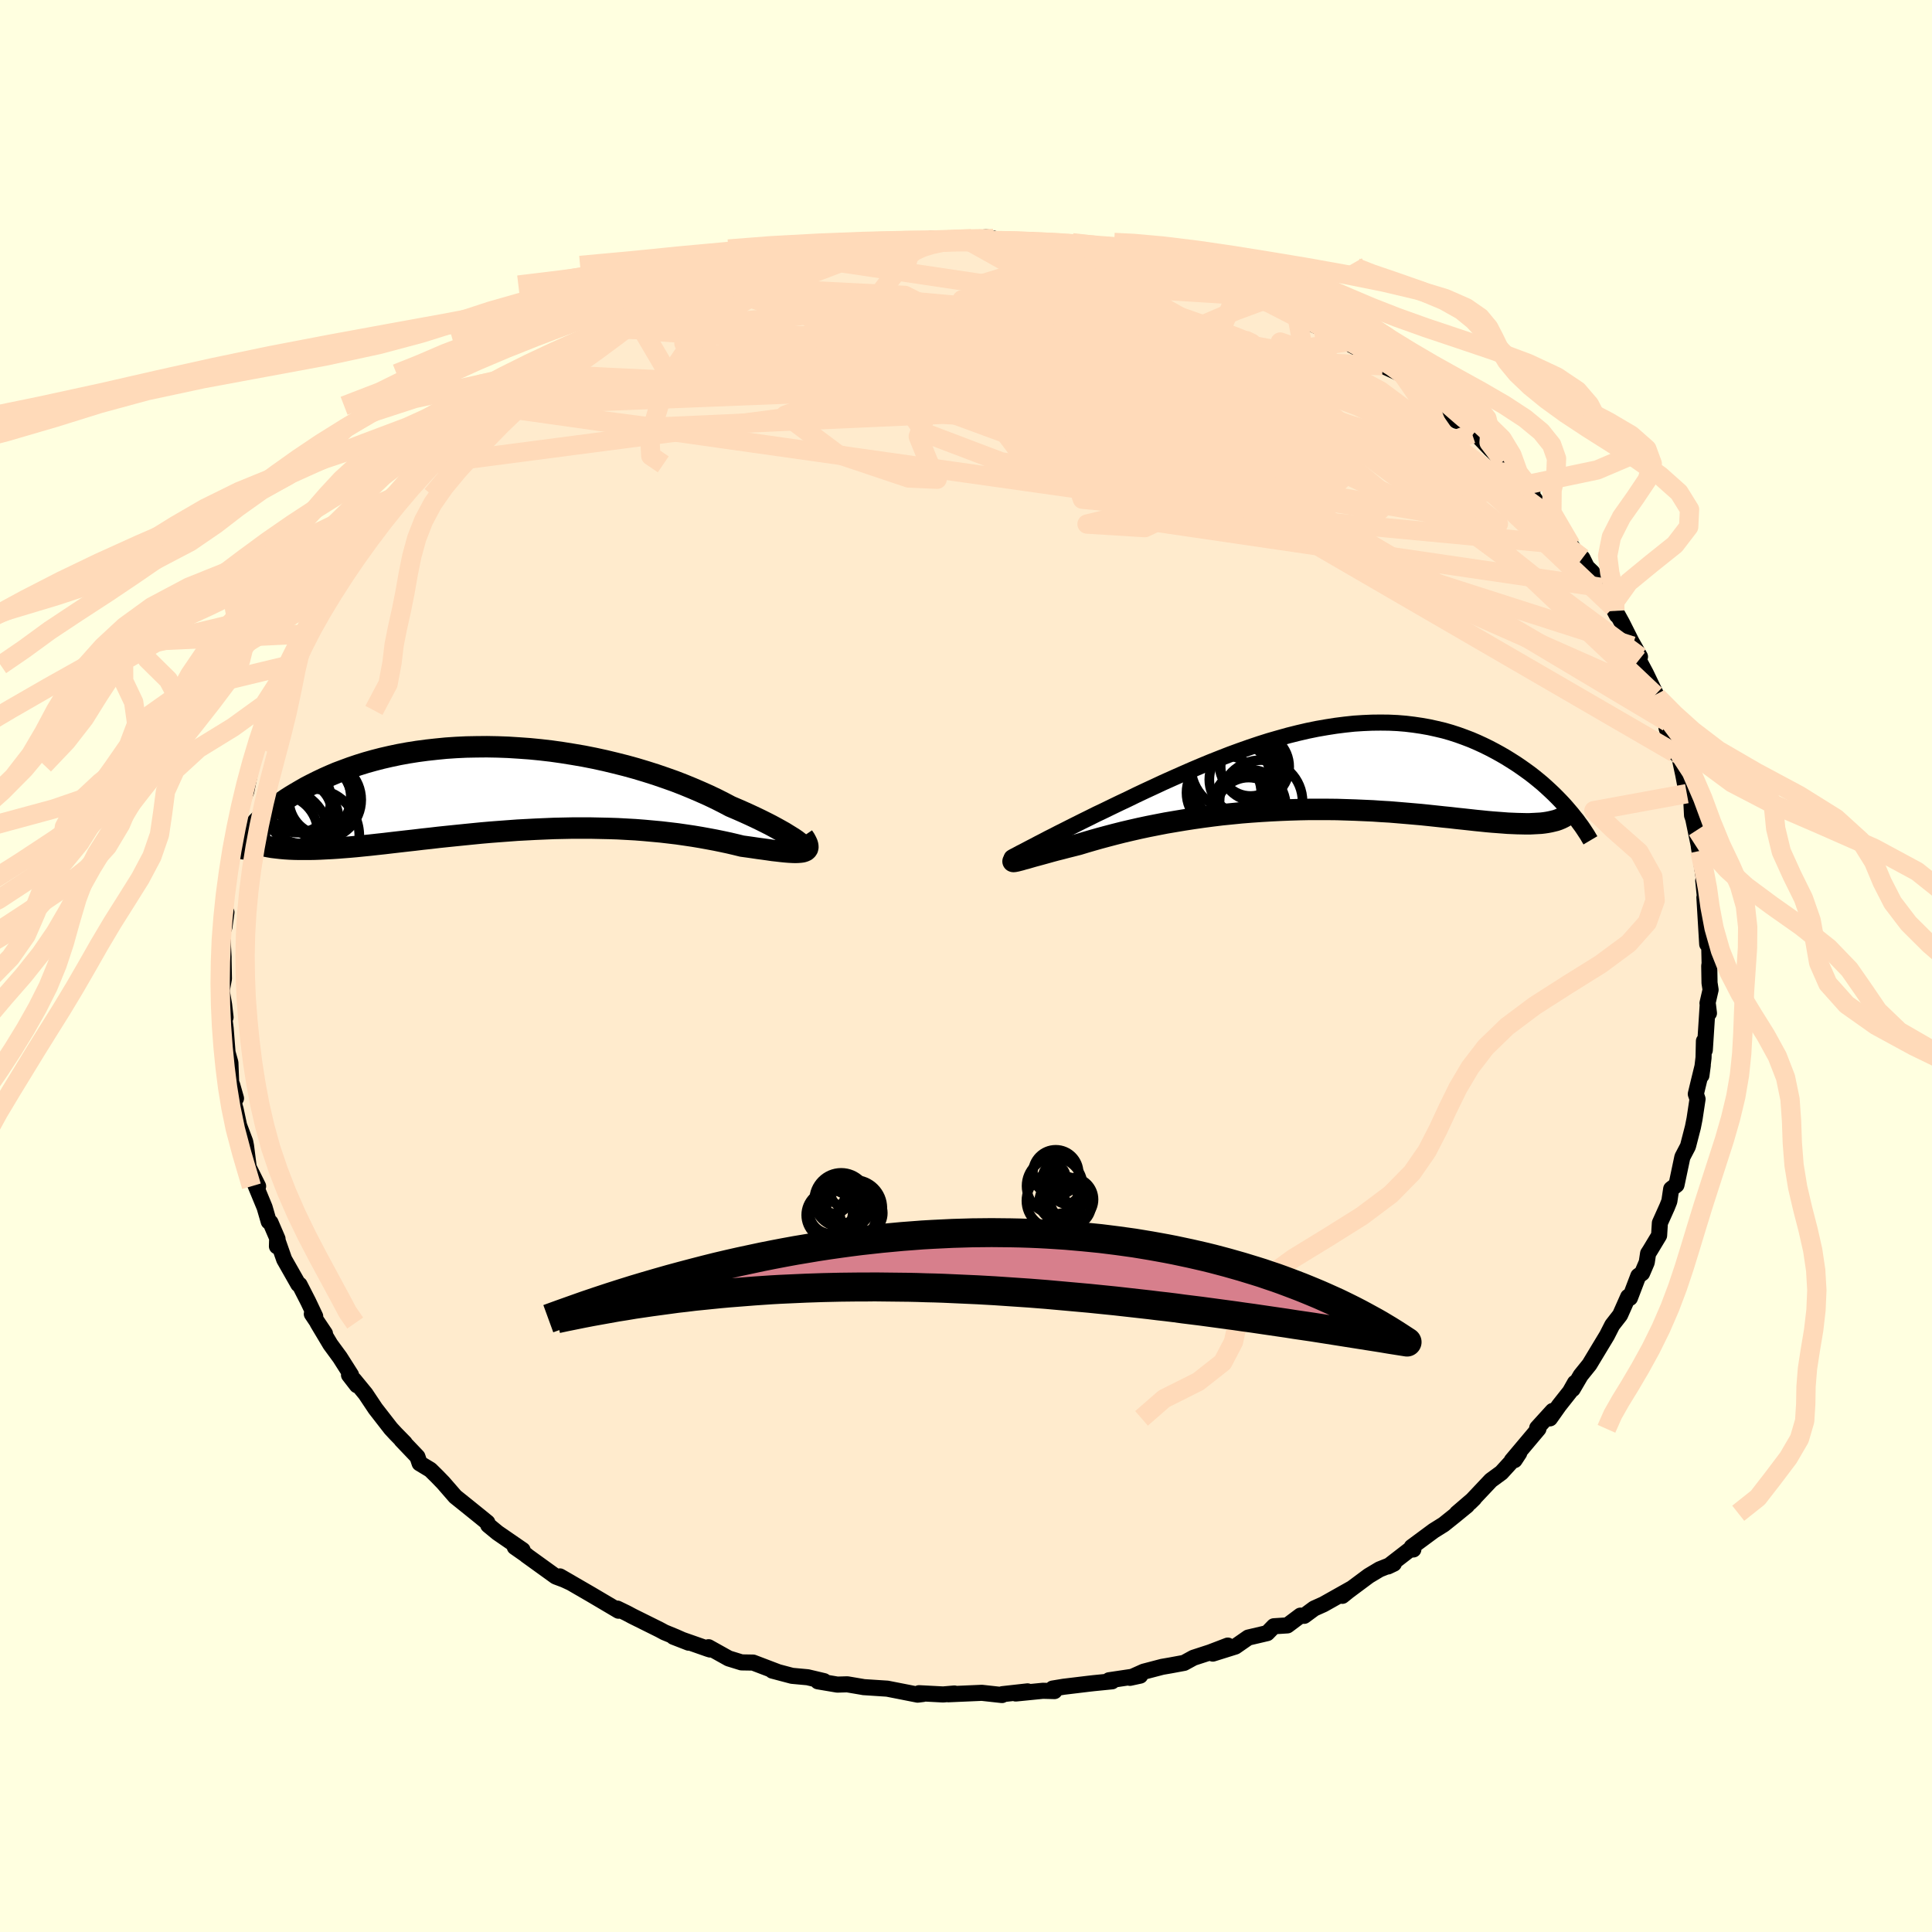 <svg xmlns="http://www.w3.org/2000/svg" width="500" height="500" viewBox="-100 -100 200 200"><defs><clipPath id="c"><path d="m29.73 5.59-.22-.17-.26-.18-.3-.19-.34-.21-.37-.23-.41-.23-.45-.25-.48-.26-.51-.26-.54-.27-.58-.28-.6-.28-.64-.29-.66-.29-.68-.29-.72-.38-.75-.38-.8-.38-.83-.37-.86-.37-.9-.37-.93-.36-.96-.34-.99-.34-1.01-.32-1.03-.31-1.05-.29-1.07-.27-1.08-.26-1.1-.24-1.11-.22-1.11-.19-1.12-.18-1.13-.16-1.12-.13-1.12-.11-1.12-.08-1.11-.07-1.1-.04-1.1-.02-1.08.01-1.06.02-1.05.05-1.04.07-1.01.1-1 .11-.97.13-.95.15-.93.17-.9.19-.87.2-.85.22-.82.23-.8.25-.77.26-.73.27-.72.27-.68.29-.65.29-.63.3-.6.3-.58.3-.54.31-.53.31-.5.3-.47.3-.45.31-.43.3-.41.31-.38.3-.37.31-.33.3-.32.3-.3.29-.27.29-.26.29-.23.28-.22.28-.19.27 2.28 1.12.4.07.42.05.44.05.45.04.47.03.49.02.5.01h1.05l.56-.01.56-.02.59-.03.6-.03.62-.04.63-.05.65-.05.67-.06.69-.07.71-.07.72-.08.74-.08.76-.09.78-.09.79-.09.81-.09.83-.1.84-.09.85-.1.86-.09.88-.09.89-.09.9-.09.91-.09.92-.08.92-.07.94-.07.94-.07.94-.05.95-.05.94-.04.95-.04.95-.02.95-.02h1.89l.94.02.93.02.93.03.91.05.91.05.9.07.88.08.87.08.86.1.84.1.83.12.81.12.78.13.77.14.75.14.73.15.7.15.68.16.65.16.59.08.56.08.54.08.53.07.5.07.48.07.45.05.43.05.4.04.37.03.35.02.32.01.28-.01.25-.02.22-.03"/></clipPath><clipPath id="b"><path d="m-30.47 8.67.34-.18.38-.2.41-.21.45-.24.47-.24.51-.27.54-.27.56-.29.6-.3.61-.31.64-.32.66-.33.69-.34.7-.35.72-.34.82-.4.85-.41.87-.41.88-.43.91-.43.93-.43.94-.44.96-.43.97-.43.98-.43.99-.42.99-.41 1.01-.4 1-.39 1.01-.37 1.02-.36 1.01-.34 1.01-.32 1.01-.29 1-.28 1-.25.99-.23.98-.2.98-.17.96-.15.95-.12.94-.1.93-.06.91-.04.9-.01.88.01.86.04.85.07.83.1.81.12.79.14.77.17.76.18.73.21.71.23.69.25.68.26.65.28.63.29.61.3.59.31.58.32.55.32.53.33.52.33.5.34.48.34.47.34.45.35.43.35.42.35.4.36.38.35.37.35.36.36.34.35.32.34.31.35.29.34-1.97 1.14-.31.06-.33.05-.34.04-.37.02-.38.02-.4.02h-.42l-.43-.01-.46-.01-.47-.02-.49-.02-.51-.04-.53-.04-.54-.04-.57-.05-.58-.06-.61-.06-.63-.07-.64-.07-.67-.07-.69-.08L13 5.1l-.74-.08-.75-.08-.77-.08-.8-.07-.81-.07-.83-.07-.85-.07-.87-.05-.88-.06-.91-.04-.91-.04-.93-.03L2 4.33l-.95-.01H-.9l-.98.02-.99.03-1 .04-1 .05-1.01.06-1 .07-1.01.08-1 .1-1 .1-.99.12-.99.13-.98.14-.97.15-.96.16-.94.16-.93.18-.91.18-.89.19-.88.2-.85.2-.83.21-.8.21-.78.21-.74.21-.72.21-.69.21-.63.16-.6.15-.57.15-.56.14-.52.14-.5.14-.47.13-.44.12-.41.11-.38.11-.34.1-.31.08-.27.08-.24.06-.19.05"/></clipPath><filter id="a"><feTurbulence baseFrequency=".05" numOctaves="3" result="noise" type="noise"/><feDisplacementMap in="SourceGraphic" in2="noise" scale="2"/></filter></defs><rect width="100%" height="100%" x="-100" y="-100" fill="#FFFFE0"/><path fill="#FFEBCD" stroke="#000" stroke-linejoin="round" stroke-width="1.667" d="m76.94-.01.03 1.76.11.71-.32 1.39.15 1.03-.12-.98-.31 4.81-.09-.94-.04 1.72-.22 1.84.14-1.05-.43 1.76-.29 1.21.18.52-.31 2.05-.17.86-.49 1.9-.04.12-.56 1.07-.61 2.89-.55.42-.19 1.27-.23.58-.75 1.67-.08 1.29-.94 1.56-.2.31-.14.92-.48 1.12-.39.28-.87 2.28-.18-.12-.84 1.89-.81 1.04-.55 1.08-.84 1.39-.97 1.61-.91 1.13-.83 1.42.24-.65-.52.92-1.13 1.43-.94 1.33.28-.77-1.6 1.76.13.09-2.76 3.28.29-.04.48-.73-1.85 2.03-1.08.79-2.19 2.32.45-.44-1.78 1.53 1.05-.8-1.32 1.08-1.1.88-1.04.65-2.27 1.68.17.26-.38.02-2.25 1.74.61-.29-1.48.59-1.12.67-2.19 1.63-.54.44.92-.74L37 66.08l-.96.43-1.03.76-.39-.02-1.35 1.01-1.4.09-.69.71-1.96.46-1.34.93-2.33.73 1.55-.83-1.83.7-1.72.56-.97.53-1.4.26-.87.15-1.91.5-1.43.64 1.06-.23-3.22.48.31.11-1.9.19-.53.06-2.57.31-1.15.19.19.26-1.2-.03-2.81.28 1.22-.22-2.6.29-.04.09-2.09-.23-3.46.15.62-.08-1.17.1-2.49-.13.41.08-.55.07-1.57-.31-1.58-.31-2.46-.16-.09-.02-1.59-.27-1.03.03-2.01-.34.63-.02-1.69-.4-1.62-.15-2.04-.54.53.13-2.52-.96-1.2-.02-1.33-.41-2.08-1.16.17.24-.23-.07-3.57-1.25 1.57.61-1.38-.61-1.12-.46-.52-.28-2.8-1.39-.6-.32-.97-.47.13.22-.71-.42-2.15-1.27-3.21-1.86 1.16.67-.71-.33-.88-.33-3.05-2.2.04.01-1.23-.86.81.31-2.6-1.79-.96-.79-.09-.27-.76-.62-1.4-1.13-1.16-.93-1.25-1.44-.64-.66-.69-.68-1.11-.67-.23-.68-1.65-1.73.34.31-.95-.97-.49-.53-1.6-2.06-1.02-1.53-1.19-1.45.3.56-.82-1.06.21-.01-1.15-1.81-.99-1.35-1.32-2.21.76 1.09-1.36-2.03.35.25-.72-1.52-.9-1.76-.13-.04-1.46-2.57-.73-2.08-.02.72.06-.77-.73-1.7-.18-.09-.43-1.48-1.21-2.93.54.75-.97-1.95-.28-2.21-.09-.46-.63-1.67-.35-1.64-.21-.75.24-.42-.39-1.37-.11-.28-.08-2.04-.34-1.22.09.75-.24-3.08-.25-1.89.24.74-.15-1.29-.25-1.45.23-1.26-.04-1.95v-.3l-.09-1.77-.16-.51.34-.8.21-1.53-.21-.19.22-3.1.25-1.8-.02.32.29-.76.48-2.72-.42 1.04.57-2.18.63-2.69-.2.61.46-1.05.5-2.51-.05-.24.46-1.6.57-1.09.32-.85.25-1.19.24-.91 1.01-2.01.38-1.41.76-1.26.13-.26.58-1.22.78-2.06.45-.59-.48.92 1.09-1.43.22-.95 1.88-3.1-.18.7.68-1.2.51-1.09 1.41-2.27-.23.69 1.42-2.27.06.61.65-1.25 1.21-1.6 1.13-1.23.87-.7.36-.66-.82.77 2.72-2.6.57-.76-.92.78 2.52-1.95.77-.85.71-.83 1.52-1.44.58-.31.53-.7.63-.52 1.63-.93 1.04-1.12.76-.4.43-.36 2.17-1.31-.27.25 1.59-1.13-.02.2 2-1.34.09-.04 2.38-1.27-.78.1 3.27-1.57.86-.45.95-.45 1-.4 1.55-.47 2.78-1.28-1.1.53 1.31-.54.42-.23.14-.1 3.12-1.05.88.09 1.13-.51.99-.23 1.88-.67-.28.24 1.37-.52 1.6-.11.1-.17 3.24-.47.7-.38.33.08 3.45-.38 1.14-.25-.54.19 1.93-.02-.44.07 2.41-.39 1.25.15 2.32-.03.5-.11 1.55-.15.72.13-.4.16 3.42.18 1.01-.14 1.35.21 1.36.34-.77-.31 1.82.1.23.01 3.18.67-.94-.1 1 .14 2.3.64 1.82.5 1.45-.09.67.24.02.2.96.18 3.11.88-.18-.2 2.09 1.09-1.05-.53 2.83 1.24 1.29.32.67.23 1.03.34 3.16 1.68-.27.04-.07-.5 1.74 1.25 1.93.88-.57-.21 2.38 1.25-.45-.19 3.2 1.75-.17-.24 1.15 1.16 2.13.97.42.5 1.27.84-.78-.55 2.45 1.94.6.87 1.57 1.13.54.13 1.03 1.34.03-.12.22-.17 1.67 1.75 1.34 1.25.98 1.3-.64-.76 2.68 2.55-.81-.61 1.59 2.21-.27-.42.8 1.09 2.68 3.34.42.64 1.21 1.6-.45-.91-.06.43 1.11 1.07.98 1.55 1.54 2.87-.2-.45-.16-.37.89 1.61.97 1.93.89 1.57-.78-1.1.66 1.46.73 1.37 1.17 2.43-.2-.21 1.21 2.41.09.41-.13.61.81 2.56-.09-.86.48.69.53 2.45.37 1.96.45.45.09 1.79.52 1.52-.41-1.22.7 3.38-.11-.45.59 3.74.16.34-.29-.55.37 3.65-.25-1.91.29 4.84-.03-1.69.2.22.08 3.48-.04.24.03 1.76" filter="url(#a)"/><path fill="#fff" d="m-30.47 8.67.34-.18.38-.2.41-.21.45-.24.47-.24.51-.27.54-.27.56-.29.6-.3.61-.31.64-.32.66-.33.69-.34.7-.35.72-.34.82-.4.85-.41.87-.41.88-.43.91-.43.93-.43.94-.44.96-.43.97-.43.98-.43.99-.42.99-.41 1.01-.4 1-.39 1.01-.37 1.02-.36 1.01-.34 1.01-.32 1.01-.29 1-.28 1-.25.99-.23.98-.2.98-.17.96-.15.95-.12.94-.1.93-.06.91-.04.9-.01.88.01.86.04.85.07.83.1.81.12.79.14.77.17.76.18.73.21.71.23.69.25.68.26.65.28.63.29.61.3.59.31.58.32.55.32.53.33.52.33.5.34.48.34.47.34.45.35.43.35.42.35.4.36.38.35.37.35.36.36.34.35.32.34.31.35.29.34-1.97 1.14-.31.06-.33.05-.34.04-.37.02-.38.02-.4.02h-.42l-.43-.01-.46-.01-.47-.02-.49-.02-.51-.04-.53-.04-.54-.04-.57-.05-.58-.06-.61-.06-.63-.07-.64-.07-.67-.07-.69-.08L13 5.1l-.74-.08-.75-.08-.77-.08-.8-.07-.81-.07-.83-.07-.85-.07-.87-.05-.88-.06-.91-.04-.91-.04-.93-.03L2 4.33l-.95-.01H-.9l-.98.02-.99.03-1 .04-1 .05-1.01.06-1 .07-1.01.08-1 .1-1 .1-.99.12-.99.13-.98.14-.97.15-.96.16-.94.16-.93.18-.91.18-.89.19-.88.2-.85.2-.83.21-.8.21-.78.21-.74.21-.72.21-.69.21-.63.16-.6.15-.57.15-.56.14-.52.14-.5.14-.47.13-.44.12-.41.11-.38.11-.34.1-.31.08-.27.08-.24.06-.19.05" filter="url(#a)" transform="translate(36.41 -20.53)"/><path fill="#fff" d="m29.73 5.59-.22-.17-.26-.18-.3-.19-.34-.21-.37-.23-.41-.23-.45-.25-.48-.26-.51-.26-.54-.27-.58-.28-.6-.28-.64-.29-.66-.29-.68-.29-.72-.38-.75-.38-.8-.38-.83-.37-.86-.37-.9-.37-.93-.36-.96-.34-.99-.34-1.01-.32-1.03-.31-1.05-.29-1.07-.27-1.08-.26-1.1-.24-1.11-.22-1.11-.19-1.12-.18-1.13-.16-1.12-.13-1.12-.11-1.12-.08-1.11-.07-1.1-.04-1.1-.02-1.08.01-1.06.02-1.05.05-1.04.07-1.01.1-1 .11-.97.13-.95.15-.93.17-.9.19-.87.2-.85.22-.82.23-.8.25-.77.26-.73.27-.72.27-.68.29-.65.29-.63.3-.6.3-.58.3-.54.31-.53.31-.5.3-.47.3-.45.31-.43.3-.41.31-.38.3-.37.31-.33.3-.32.3-.3.29-.27.29-.26.29-.23.28-.22.28-.19.27 2.28 1.12.4.07.42.05.44.05.45.04.47.03.49.02.5.01h1.05l.56-.01.56-.02.59-.03.6-.03.62-.04.63-.05.65-.05.67-.06.69-.07.71-.07.72-.08.74-.08.76-.09.78-.09.79-.09.81-.09.83-.1.84-.09.85-.1.86-.09.88-.09.89-.09.9-.09.91-.09.92-.08.92-.07.94-.07.94-.07.94-.05.95-.05.94-.04.95-.04.95-.02.95-.02h1.89l.94.02.93.02.93.03.91.05.91.05.9.07.88.08.87.08.86.1.84.1.83.12.81.12.78.13.77.14.75.14.73.15.7.15.68.16.65.16.59.08.56.08.54.08.53.07.5.07.48.07.45.05.43.05.4.04.37.03.35.02.32.01.28-.01.25-.02.22-.03" filter="url(#a)" transform="translate(-47.07 -18.43)"/><g fill="none" stroke="#000" transform="translate(36.41 -20.53)"><path stroke-linejoin="round" stroke-width="1.667" d="m-31.46 9.22-.12.06-.07.03h-.02l.03-.02.08-.05.13-.07.18-.09.22-.12.26-.14.3-.15.34-.18.38-.2.41-.21.45-.24.47-.24.51-.27.54-.27.56-.29.6-.3.61-.31.64-.32.66-.33.69-.34.7-.35.72-.34.82-.4.85-.41.87-.41.88-.43.91-.43.93-.43.94-.44.96-.43.97-.43.98-.43.99-.42.99-.41 1.01-.4 1-.39 1.01-.37 1.02-.36 1.01-.34 1.01-.32 1.01-.29 1-.28 1-.25.99-.23.98-.2.98-.17.96-.15.95-.12.94-.1.93-.06.91-.04.9-.01.88.01.86.04.85.07.83.1.81.12.79.14.77.17.76.18.73.21.71.23.69.25.68.26.65.28.63.29.61.3.59.31.58.32.55.32.53.33.52.33.5.34.48.34.47.34.45.35.43.35.42.35.4.36.38.35.37.35.36.36.34.35.32.34.31.35.29.34.28.33.26.33.26.32.23.32.23.31.21.31.19.29.19.29.17.29.16.27" filter="url(#a)"/><path stroke-linejoin="round" stroke-width="2.222" d="m-30.67 9.17-.27.14-.22.13-.17.09-.12.08-.07.05-.02.04.03.01h.07l.11-.02.16-.03.19-.05.24-.06.27-.08.31-.08.34-.1.38-.11.41-.11.44-.12.47-.13.5-.14.52-.14.56-.14.57-.15.6-.15.63-.16.69-.21.72-.21.74-.21.78-.21.8-.21.83-.21.85-.2.88-.2.89-.19.91-.18.93-.18.94-.16.96-.16.97-.15.98-.14.99-.13.99-.12 1-.1 1-.1 1.01-.08 1-.07 1.01-.06 1-.05 1-.04.99-.03.98-.02h1.95l.95.01.95.03.93.03.91.04.91.04.88.06.87.05.85.07.83.07.81.07.8.07.77.08.75.08.74.08.71.07.69.08.67.07.64.07.63.07.61.06.58.06.57.05.54.04.53.04.51.04.49.02.47.02.46.01.43.01h.42l.4-.02.38-.02.37-.02.34-.04.33-.05.31-.06.3-.07.28-.07.26-.09.24-.1.23-.11.22-.12.19-.12.19-.14.17-.15.15-.16" filter="url(#a)"/><circle cx="-7.621" cy="1.235" r="3.602" clip-path="url(#b)" filter="url(#a)"/><circle cx="-7.076" cy="3.965" r="3.776" clip-path="url(#b)" filter="url(#a)"/><circle cx="-8.526" cy="-.14" r="4.598" clip-path="url(#b)" filter="url(#a)"/><circle cx="-9.011" cy="1.29" r="4.19" clip-path="url(#b)" filter="url(#a)"/><circle cx="-6.946" cy="-.295" r="3.228" clip-path="url(#b)" filter="url(#a)"/><circle cx="-7.156" cy="4.355" r="3.334" clip-path="url(#b)" filter="url(#a)"/><circle cx="-6.501" cy="-.095" r="3.548" clip-path="url(#b)" filter="url(#a)"/><circle cx="-5.866" cy="3.51" r="4.296" clip-path="url(#b)" filter="url(#a)"/><circle cx="-9.716" cy="2.59" r="3.866" clip-path="url(#b)" filter="url(#a)"/><circle cx="-8.451" cy="1.46" r="4.66" clip-path="url(#b)" filter="url(#a)"/></g><g fill="none" stroke="#000" transform="translate(-47.07 -18.43)"><path stroke-linejoin="round" stroke-width="2.222" d="m29.53 5.89.23.11.18.06.14.04.08.01.04-.03v-.05l-.05-.08-.1-.1-.14-.12-.18-.14-.22-.17-.26-.18-.3-.19-.34-.21-.37-.23-.41-.23-.45-.25-.48-.26-.51-.26-.54-.27-.58-.28-.6-.28-.64-.29-.66-.29-.68-.29-.72-.38-.75-.38-.8-.38-.83-.37-.86-.37-.9-.37-.93-.36-.96-.34-.99-.34-1.01-.32-1.03-.31-1.05-.29-1.07-.27-1.08-.26-1.1-.24-1.11-.22-1.11-.19-1.12-.18-1.13-.16-1.12-.13-1.12-.11-1.12-.08-1.11-.07-1.1-.04-1.1-.02-1.08.01-1.06.02-1.05.05-1.04.07-1.01.1-1 .11-.97.13-.95.15-.93.17-.9.19-.87.2-.85.22-.82.23-.8.25-.77.26-.73.27-.72.27-.68.29-.65.29-.63.3-.6.3-.58.3-.54.31-.53.31-.5.3-.47.3-.45.31-.43.3-.41.31-.38.3-.37.31-.33.3-.32.3-.3.29-.27.29-.26.29-.23.28-.22.28-.19.27-.18.27-.16.26-.14.25-.12.25-.1.24-.09.23-.07.22-.06.22-.04.21-.03.21" filter="url(#a)"/><path stroke-linejoin="round" stroke-width="2.222" d="m30.21 5.01.19.28.14.26.1.22.05.19.01.17-.03.14-.07.11-.11.1-.15.07-.19.06-.22.03-.25.02-.28.01-.32-.01-.35-.02-.37-.03-.4-.04-.43-.05-.45-.05-.48-.07-.5-.07-.53-.07-.54-.08-.56-.08-.59-.08-.65-.16-.68-.16-.7-.15-.73-.15-.75-.14-.77-.14-.78-.13-.81-.12-.83-.12-.84-.1-.86-.1-.87-.08-.88-.08-.9-.07-.91-.05-.91-.05-.93-.03-.93-.02-.94-.02H6.32l-.95.02-.95.02-.95.04-.94.04-.95.05-.94.05-.94.07-.94.07-.92.07-.92.08-.91.09-.9.09-.89.09-.88.09-.86.09-.85.1-.84.09-.83.1-.81.09-.79.09-.78.09-.76.09-.74.08-.72.08-.71.07-.69.07-.67.06-.65.05-.63.05-.62.04-.6.03-.59.03-.56.02-.56.01h-1.05l-.5-.01-.49-.02-.47-.03-.45-.04-.44-.05-.42-.05-.4-.07-.39-.08-.36-.08-.36-.09-.34-.11-.32-.11-.3-.12-.29-.13-.28-.14-.26-.14-.24-.16" filter="url(#a)"/><circle cx="-23.989" cy="4.655" r="3.96" clip-path="url(#c)" filter="url(#a)"/><circle cx="-19.599" cy="1.225" r="4.062" clip-path="url(#c)" filter="url(#a)"/><circle cx="-20.594" cy="4.955" r="4.86" clip-path="url(#c)" filter="url(#a)"/><circle cx="-22.139" cy="3.405" r="4.292" clip-path="url(#c)" filter="url(#a)"/><circle cx="-19.344" cy="1.24" r="3.668" clip-path="url(#c)" filter="url(#a)"/><circle cx="-21.784" cy="2.56" r="3.192" clip-path="url(#c)" filter="url(#a)"/><circle cx="-23.664" cy="4.855" r="4.728" clip-path="url(#c)" filter="url(#a)"/><circle cx="-21.034" cy="1.55" r="4.59" clip-path="url(#c)" filter="url(#a)"/><circle cx="-20.474" cy=".985" r="3.866" clip-path="url(#c)" filter="url(#a)"/><circle cx="-22.104" cy="1.18" r="3.446" clip-path="url(#c)" filter="url(#a)"/></g><g fill="none" stroke="#FFDAB9" stroke-linejoin="round" stroke-width="2"><path d="m-22.52-71.78 10.51 7.73 20.68 7.24 6.65 2.46-.92-2.15-.02-3.48 3.18-2.22 4.18-.35 2.37.86-.35 1.21-2.24 1.03-3.45.55-5.42-.21-8.43-1-10.52-1.05-10.93.12-13.1.57-4.1-6.96" filter="url(#a)"/><path d="m-27.29-70.48 20.96 1.06 8.95 4.49 3.39 2.4.6-.23-1.87-1.58-2.99-1.7-2.87-1.23-2.5-.61-2.33.04-2.03.73-1.12 1.43.38 1.95 2.13 2.14 3.91 1.9 5.7 1.46 7.44 1.04 8.49.75 8.06.54 6.18.37 4.21.39 3.76.67 4.88 1.07 7.53 3.53 13.45 12.74" filter="url(#a)"/><path d="m-15.83-73.58 9.4.69-3.1 4.05-2.29 3.26 3.59 1.66L.6-62.89l11.22 1.3 10.61 1.8 7.89 1.99 4.31 1.65.65.93-2.88.06-6.38-.68-9.54-1.11L5.35-58l-9.9-.64-6.1-.64-.83-1.82 11.22-3.04 43.39 2" filter="url(#a)"/><path d="m-49.35-57.99 16.88 2.22 30.02-1.34 16.64.88 3.34.43-1.69-1.27-.71-2.12 1.71-1.67 3.19-.4 3.43 1 2.28 1.79-.42 1.52-3.74.41-5.02-.47-1.55.27 6.35 3.05 12.84 5.41 4.84.09L2.11-75.44" filter="url(#a)"/><path d="M73.33-22.08 18.82-53.7l-29.56-6.09-7.96 2.76 5.42 4.05 7.34 2.46 2.95.13-.86-1.73-1.09-2.69 1.05-2.94 3.26-2.8 4.55-2.25 5.37-.95 6.11 1.21 6.02 3.78 3.72 5.52-.97 5.2-5.66 2.66-5.98-.37 3.18-.77 50.13 7.34" filter="url(#a)"/><path d="m9.57-74.56 33.17 21.04 10.15 5.96 2.22 1.79-2.39-.25-5.92-1.12-8.87-1.49-11-1.85-11.79-2.31-11.03-2.73-8.62-2.89-4.81-2.52-.31-1.45 3.59.18 5.77 1.65 5.95 1.88 5.15.26 4.87-2.48 5.65-4.13 6.59-2.82 3.16-1.17" filter="url(#a)"/><path d="M68.99-33.12 5.27-53.55l-8.74-11.64 5.02-5.39 5.9-1.81 4.08.08 2.38 1.27 1.35 2.39.98 3.48 1.16 4.01 1.51 3.26 1.02 1.14-1.21-1.2-3.65-1.88-.91-.43 10.1-.45 3.85-9.18" filter="url(#a)"/><path d="m58.64-49.17-18.42-5.5-21.55-6.44-8.4-1.17 3.44 2.08 9.09 2.78 8.95 2.63 5.54 2.45 1.48 2.03-1.34 1.12-2.35-.15-2.22-1.22-1.85-1.63-1.17-1.17.8-.11 3.67.61 3.54-.33-5.37-3.27L7.35-61.3l-56.07 2.79" filter="url(#a)"/><path d="M59.95-46.9 42.89-59.54l-7.65-4.11-2.71-.94.41.63 1.87 1.47 1.95 1.69.61 1.12h-1.79l-4.04-1.09-4.97-1.49-4.39-1.01-3.3-.14-2.96.43-3.91.19-5.38-.69-5.86-1.56-4.13-1.79.06-1.1 6.05.28 12.17 1.88 15.15 2.72 10.56 1.12 1.52-1.13" filter="url(#a)"/><path d="m-18.52-73.19-10.29 5.84 1.45 5.28 14.22 2.74L4.92-57.6l15.35 1.81 9.27 1.59 2.4.48-2.65-.82-4.07-1.2-2.19-.25.79 1.39 2.5 2.56 2.4 2.45 1.67 1.12 1.3-.62.46-2.07-2.35-3.18-5.49-4.38-5.23-5.84L.06-75.18" filter="url(#a)"/><path d="M63.81-42.23 49.22-52.69l-10.86-3.79-11.82-4.15-7.94-3.17-2.49-1.28 2.36.96 6 3.07 7.83 4.46 7.24 4.6 4.11 3.42-.78 1.35-5.81-.93-9-2.72-8.94-3.54-5.57-3.23-.47-1.95 3.82-.17 5.03 1.38 2.48 1.85-2.78.74-8.9-1.87-14.36-5.07-15.44-6.52-3.33-3.27" filter="url(#a)"/><path d="m34.26-67.33 2.68 14.48-20.76-5.28-13.13-3.71-2.12-.71 3.42-.12 3.71-.37 1.2.05-2.13 1.09-4.34 1.67-3.28.98 1.78-.68L9.63-62l12.17-1.64L34.22-62l14.06 7.57 15.53 12.2" filter="url(#a)"/><path d="m52.39-55.09-3.33 1.12-8.54-4.01-9.37-3.51-9.99-3.2-7.37-2.59-2.75-1.37.68.12.96 1.3-1.61 1.78-5.09 1.49-7.23.83-6.63.33-3.25.58 1.98 1.7 7.57 3.31 11.71 4.29 11.92 3.32 5.41-.12-7.2-4.31-12.31-5.63 31.45-4.96" filter="url(#a)"/><path d="m-39.3-64.69-7.09 5.53 2.98 1.08L-32-59.86l15.06-2.55 13.45-1.92 7.92-.97.72-.12-5.65.63-9.29 1.02-9.44.72-6.81-.23-3.16-1.18.18-1.66 4.08-2.21 9.77-3.65 8.3-3.17" filter="url(#a)"/><path d="m72.65-25.25-31.2-18.63-13.94-5.52 3.25-.39 3.77-.6-2.03-3.01-5.43-4.88-4.73-4.93-2.43-3.41-1.51-1.45-3.57-.03-8.08.63-12.8 1.27-15.68 2.83-16.75 4.34-6.38-2.29" filter="url(#a)"/><path d="M25.28-71.14-.41-68.97l5.87 5.67 10.86 4.78L22-56.84l-.48-1.33-3.71-3.05-3.28-3.1-.68-1.92 1.82-.36 2.56.81 1.35 1.21-.7.9-2.25.2-2.68-.61-2.51-1.21-2.81-1.43-4.14-1.05-5.69-.07-5.32 1.27-.86 2.33 7.39 2.24 13.45-.01 5.7-5.03-16.73-8.1" filter="url(#a)"/><path d="m-18.8-72.95-13.83 5.96.9 1.33 10.85.73 14.42 1.88L5.8-60.23l7.9 3.03 4.5 2.77 2.79 2.26 1.68 1.56v.63l-2.31-.39-4.19-1.25-4.56-1.81-3.21-2.11-.91-2.29 1.56-2.34 3.84-1.9 5.83-.64 6.49 1.07 3.62 1.86-4.48-.21L11.5-65.4l8.85-7.16" filter="url(#a)"/><path d="m-44.86-61.32 41.53 2.02 1.53 1.04 6.39 3.04 9.99 2.87 4.96 1.06-2.33-.82-6.38-1.87L4.17-56l-5.68-1.65-5.75-1.11-7.22-.57-8.44-.17-7.35-.06-3.04-.36 3.7-1.05 10.82-1.9 15.95-2.24 17.68-.33 19.6 7.35 35.33 26.07" filter="url(#a)"/><path d="m-36.92-65.96 4.26.12 17.92-1.72 19.34.75 13.5 2.08 4.09 1.22-5.27-.23-11.6-.86-13.39-.58-10.93-.1-5.52.09 1.36.16 8.56.59 14.45 1.55 15.39 2.38 5.27 1.64-20.67-.31-55.47 7.25" filter="url(#a)"/><path d="m-49.35-57.99 51.64-2.03 9.98 1.57-5.44.35-3.32.89 1.37 1.35 3 .63 2.33-.66 1.34-1.49.9-1.4.83-.79.81-.28.67-.26.42-.74-.15-1.44-1.2-1.93-2.32-1.91-2.48-1.31-1.1-.46.71-.1 1.87-.74 5.91-1.46 13.65.85" filter="url(#a)"/><path d="m10.62-74.77-3.15 1.75 10.14 3.25 4.45 2.5-3.88 1.33-7.23.84-5.82.8-3.63.69-3.57.31-5.36.03-6.61.18-5.03.8-.01 1.49 6.83 1.77L-.02-57.8l12.61-.27 6.54-2.31-2.58-3.48-5.68-1.02 9.39 8.57 52.3 30.65" filter="url(#a)"/><path d="m-26.66-70.72 7.47 2.67L.96-62.7l15.68 3.28 6.2.63-1.42-.41-4.72-.53-3.99-.56-1.52-.84.03-1.29-.47-1.67-2.43-1.62-4.45-.97-5.46.24-4.58 1.62-1.04 2.7 4.59 3.19 8.38 3.21 4.89 3.31 1.4 4.09 50.58 4.76" filter="url(#a)"/><path d="m-26.66-70.72 41.78 3.8 17.06 3.16 4.05 2.89-5.27 2.12-10.79.78-10.48-.13-5.27-.1 1.49.55 6.72 1.15 9.09 1.29 8.67.87 5.93-.1 1.61-1.47-2.97-2.79L29-62.01l-6.39-2.72-6.29-2.11-11.7-3.35-22.05-3.28" filter="url(#a)"/><path d="M20.33-72.76 14.11-71 .37-66.79l-14.23 2.33-6.67.61 1.46.48 5.48 1.26 4.62 1.76 1.21 1.45-1.48.57-1.54-.28.59-.66 3.17-.6 4.72-.49 5.05-.61 4.84-.83 4.96-.59 6.26.7 9.63 3.28 13.89 5.84 11.35 3.52-8.42-12.12" filter="url(#a)"/><path d="M71.35-28.07 54.78-43.74l-17.9-8.28-13.42-.69-7.2 1.52-.67.42 4.58-1.07 7.33-1.54 7.11-1 4.51-.13.92.53-2.6.61h-5.85l-8.18-.85-6.15-.28 5.82 4.22 25.44 12.1 22.83 10.11" filter="url(#a)"/><path d="m-49.35-57.99 65.71 9.27 7.06-.66-8.96-1.18-10.82-1.63-7.99-3.03-2.75-4.18 2.23-4.13 4.49-2.91 3.39-1.22.18.16-2.66 1.07-1.92 2.06 5.06 3 14.5.5-4.14-13.22" filter="url(#a)"/><path d="M56.6-50.96.05-59.92l-12.82-2.25 1.44-1.63 3.16-2.2 1.34-2.23-1.31-1.27-3.21.42-2.94 2.25-.2 3.53 3.58 3.63 6.49 2.2 7.93-.33 9.37-2.25 11.99-1.5 12.91 1.06-.76-5.38" filter="url(#a)"/><path d="M69.65-31.66 37.22-57.51l-9.18-7.17.97-.06.56.27-3.34-1.31-6.25-2.2-6.74-1.91-5.08-.93-2.55.12-.77.91-.82 1.28-2.01 1.23-1.5 1.05 4.27 1.52 15.36 3.62 22.64 5.91 6.44-2.39M.56-75.29l-3.03.15-2.68.12-2.6.15-3.17.22-4.01.3-4.55.39-4.54.45-3.97.52-3.14.58-2.37.65-1.99.71-2.11.77-2.67.83-3.54.89-4.51.95-5.35 1.02-5.94 1.08-6.21 1.14-6.16 1.18-5.95 1.24-5.76 1.28-5.86 1.34-6.31 1.37-7.05 1.45-7.33 1.8" filter="url(#a)"/><path d="m-2.26-75.15-3.09.15-2.54.13-2.46.21-2.53.33-2.57.41-2.54.47-2.51.55-2.52.61-2.54.67-2.57.74-2.59.81-2.61.86-2.69.93-2.78.99-2.88 1.06-2.95 1.12-2.96 1.18-2.93 1.24-2.88 1.3-2.83 1.36-2.78 1.42-2.71 1.46-2.6 1.51-2.47 1.54-2.32 1.56-2.21 1.57-2.17 1.59-2.22 1.62-2.35 1.67-2.5 1.73-2.62 1.82-2.77 1.91-2.93 1.97-3.06 1.99-2.94 1.95-2.57 1.88-2.48 1.7" filter="url(#a)"/><path d="m-11.46-74.52-3.62.4-2.35.51-2.63.55-3.45.59-4.25.6-4.69.64-4.7.69-4.42.79-4.01.91-3.61 1.03-3.46 1.13-3.72 1.17-4.47 1.19-5.47 1.18-6.27 1.16-6.42 1.19-5.79 1.24-4.9 1.33-4.55 1.42-5.13 1.5-6.33 1.61-8.09 1.83-12.52 2.53" filter="url(#a)"/><path d="m-11.46-74.52-2.34.4-3.87.51-3.39.55-2.53.59-2.29.6-2.7.64-3.46.69-4.23.79-4.85.91-5.29 1.03-5.61 1.13-5.87 1.17-6.11 1.19-6.28 1.18-6.28 1.16-5.98 1.19-5.4 1.24-4.75 1.33-4.34 1.42-4.32 1.5-4.43 1.61-4.67 1.83-6.54 2.53M75.97-11.92l.47 2.19.31 1.65.27 1.94.42 2.22.66 2.32.9 2.26 1.14 2.21 1.31 2.16 1.35 2.16 1.19 2.17.85 2.19.46 2.23.16 2.26.08 2.28.18 2.3.37 2.27.52 2.23.56 2.17.48 2.12.31 2.08.12 2.07-.09 2.07-.24 2.06-.34 2.03-.3 1.95-.15 1.86-.03 1.79-.11 1.77-.54 1.85-1.15 1.97-1.57 2.08-1.59 2.05-2.03 1.61M-28.39-69.95l-2.19.78-2.31.91-2.13 1.03-2.09 1.12-2.12 1.17-2.2 1.21-2.24 1.25-2.26 1.32-2.22 1.38-2.2 1.44-2.19 1.49-2.23 1.53-2.3 1.55-2.41 1.56-2.51 1.57-2.58 1.59-2.6 1.63-2.58 1.69-2.53 1.75-2.49 1.83-2.49 1.88-2.51 1.94-2.48 1.97-2.33 2-2.06 2.04-1.72 2.11-1.45 2.22-1.46 2.34-1.85 2.38-2.33 2.45" filter="url(#a)"/><path d="m-31.62-68.73-2.39 1.14-2.49 1.35-2.21 1.29-1.97 1.21-1.83 1.16-1.76 1.17-1.73 1.24-1.71 1.32-1.7 1.4-1.68 1.49-1.65 1.55-1.61 1.6-1.56 1.64-1.52 1.68-1.46 1.72-1.42 1.77-1.38 1.82-1.34 1.86-1.28 1.88-1.21 1.88-1.13 1.86-1.04 1.84-.95 1.86-.9 1.95-.89 2.11-.9 2.26-.83 2.25-.76 2.01" filter="url(#a)"/><path d="m-31.62-68.73-1.5 1.14-1.7 1.34-1.71 1.29-1.62 1.2-1.62 1.16-1.71 1.17-1.77 1.22-1.72 1.32-1.63 1.4-1.54 1.48-1.5 1.54-1.51 1.59-1.48 1.63-1.38 1.67-1.2 1.72-.94 1.76-.71 1.82-.51 1.86-.38 1.89-.33 1.88-.37 1.85-.4 1.79-.35 1.76-.22 1.87-.41 2.17-1.46 2.75M75.68-14.08l1.41 2.18 1.72 1.9 1.97 1.78 2.63 1.95 3.05 2.15 2.84 2.25L91.45.36l1.51 2.17 1.44 2.12 2.21 2.12 3.69 2.13 5.29 2.14 6.22 2.16 5.89 2.2 4.35 2.27 2.58 2.34 1.89 2.37 2.83 2.33 4.37 2.21 4.55 2.02 2.43 1.74-2.67 1.4" filter="url(#a)"/><path d="m-34.43-67.43-2.6 1.36-2.8 1.24-2.73 1.21-2.68 1.26-2.65 1.32-2.65 1.41-2.68 1.47-2.68 1.52-2.58 1.55-2.38 1.57-2.06 1.58-1.74 1.59-1.5 1.62-1.44 1.66-1.6 1.73-1.96 1.78-2.44 1.85-2.9 1.91-3.19 1.96-3.25 2.01-3.01 2.05-2.59 2.11-2.11 2.17-1.72 2.22-1.55 2.26-1.63 2.3-1.93 2.31-2.3 2.32-2.59 2.31-2.68 2.31-2.54 2.31-2.27 2.3-1.94 2.28-1.45 2.18-.66 1.93-.44 1.83" filter="url(#a)"/><path d="m-41.39-63.31-3.1.94-2.57 1.05-1.66 1.22-1.81 1.36-2.65 1.47-3.71 1.54-4.55 1.59-4.9 1.63-4.72 1.68-4.18 1.71-3.55 1.75-3.1 1.8-2.96 1.84-3.2 1.87-3.72 1.88-4.32 1.9-4.76 1.91-4.84 1.93-4.46 1.97-3.77 2.02-3.1 2.1-2.77 2.15-3.05 2.19-3.9 2.23-5.01 2.24-5.98 2.25-6.38 2.24-5.96 2.26-4.78 2.29-3.3 2.34-2.2 2.37-2.2 2.38-3.56 2.31-7.95 2.21" filter="url(#a)"/><path d="m-42.96-62.38-2.37 1.03-5.37 1.22-6.4 1.39-4.57 1.49-2.53 1.56-1.66 1.61-1.84 1.64-2.5 1.68-3.21 1.72-3.79 1.76-4.15 1.81-4.25 1.85-4.15 1.88-3.93 1.89-3.7 1.9-3.54 1.92-3.39 1.95-3.25 1.98-3.05 2.05-2.81 2.1-2.54 2.15-2.37 2.2-2.31 2.22-2.43 2.25-2.71 2.25-3.11 2.27-3.59 2.28-4.12 2.3-4.61 2.32-4.96 2.34-4.97 2.33-4.56 2.3-3.83 2.26-3.23 2.24-3.06 2.28-2.99 2.32-.65 1.65" filter="url(#a)"/><path d="m-44.86-61.32-5.36 1.09-2.04 1.42-2.19 1.49-3.42 1.55-4.23 1.59-4.21 1.62-3.66 1.65-2.96 1.67-2.43 1.73-2.3 1.77-2.67 1.83-3.55 1.86-4.69 1.88-5.69 1.87-6.17 1.85-5.92 1.85-5.14 1.88-4.25 1.97-3.62 2.07-3.21 2.17-2.76 2.18-2.3 2.18-2.6 2.28-4.32 2.85m85.83-41.49-1.83 1.35-2.26 1.53-2.71 1.61-2.64 1.64-2.17 1.67-1.77 1.7-1.69 1.75-1.83 1.8-2.01 1.85-2.08 1.88-2.06 1.89-1.97 1.89-1.89 1.9-1.76 1.91-1.59 1.96-1.37 2.02-1.15 2.09-.99 2.16-.99 2.19-1.19 2.23-1.56 2.23-1.96 2.24-2.21 2.24-2.14 2.25-1.72 2.28-1.16 2.32-.84 2.37-1.03 2.37-1.61 2.3-2.15 2.2" filter="url(#a)"/><path d="m-53.46-53.86-1.85 1.61-1.69 1.73-1.52 1.68-1.47 1.74-1.46 1.83-1.42 1.89-1.36 1.91-1.28 1.91-1.21 1.91-1.13 1.91-1.06 1.94-1 1.99-.94 2.05-.88 2.12-.81 2.16-.74 2.21-.67 2.24-.6 2.24-.54 2.26-.48 2.27-.43 2.29-.36 2.3-.31 2.31-.24 2.31-.18 2.31-.09 2.29-.03 2.26.04 2.23.1 2.19.16 2.15.21 2.11.26 2.07.34 2.08.46 2.23.68 2.57.99 3.36" filter="url(#a)"/><path d="m-55.06-52.69-2.56 2.24-1.42 1.6-1.73 1.67-2.33 1.81-2.7 1.87-2.75 1.9-2.52 1.89-2.16 1.87-1.76 1.86-1.49 1.86-1.38 1.92-1.46 1.99-1.62 2.09-1.74 2.15-1.79 2.19-1.73 2.21-1.59 2.22-1.36 2.22-1.23 2.19-1.37 2.18-1.81 2.21-1.97 2.32-1.06 2.68" filter="url(#a)"/><path d="m-58.76-48.74-4.05 2.11-3.21 1.7-4.26 1.8-5.25 1.93-4.94 1.99-3.82 2.03-2.81 2.04-2.24 2.08-1.91 2.14-1.63 2.2-1.36 2.25-1.22 2.29-1.36 2.31-1.79 2.31-2.39 2.32-2.97 2.3-3.32 2.3-3.34 2.28-3.06 2.26-2.64 2.26-2.31 2.23-2.24 2.23-2.44 2.22-2.69 2.22-2.73 2.21-2.45 2.2-1.9 2.19-1.43 2.18-1.31 2.18-1.59 2.21-2.03 2.26-2.32 2.34-2.14 2.38-1.35 2.33-.37 1.93-1.6.83" filter="url(#a)"/><path d="m-58.76-48.74-4.67 2.1-3.48 1.69-1.96 1.79-2.18 1.91-3.2 1.99-4.11 2-4.43 2.03-4.27 2.06-4 2.12-3.89 2.18-3.91 2.25-3.85 2.28-3.64 2.3-3.46 2.3-3.57 2.3-4.12 2.3-4.92 2.29-5.59 2.27-5.75 2.26-5.33 2.23-4.63 2.22-4.06 2.22-3.81 2.21-3.6 2.21-3 2.22-1.87 2.2-.68 2.19-.16 2.14-.6 1.93-2.42 1.42M74.62-17.84 65-16.08l1.98 1.91 2.7 2.38 1.42 2.55.24 2.45-.82 2.29-1.92 2.16L65.71-.2l-3.45 2.15-3.39 2.17L56 6.27 53.8 8.4l-1.62 2.11-1.25 2.11-1.05 2.14-1.01 2.17-1.14 2.22-1.54 2.23-2.21 2.25-2.97 2.23-3.54 2.22-3.58 2.19-2.97 2.16-1.9 2.16-.86 2.16-.47 2.16-1.11 2.12-2.53 1.99-3.55 1.78-2.33 2.03m-79.98-92.1-1.94 1.91-2.77 2.09-2.69 2.05-2.09 2.02-1.66 1.99-1.63 2.01-1.78 2.09-1.88 2.16-1.85 2.23-1.78 2.28-1.84 2.29-2.08 2.29-2.46 2.28-2.89 2.27-3.23 2.27-3.43 2.26-3.55 2.25-3.83 2.21-4.45 2.17-5.04 2.13-4.62 2.21-2.2 2.45 1.09 2.67" filter="url(#a)"/><path d="m-63-43.69-2.81 2.54-4.12 2.1-2.7 2.04-1.36 2.01-1.3 2.05-1.84 2.13-2.15 2.2-1.97 2.28-1.52 2.3-1.17 2.32-1.08 2.32-1.21 2.31-1.39 2.3-1.45 2.29-1.4 2.28-1.27 2.26-1.22 2.25-1.3 2.23-1.52 2.22-1.77 2.22-1.93 2.21-1.87 2.21-1.58 2.19-1.09 2.19-.53 2.18-.05 2.18.18 2.22.11 2.26-.23 2.31-.63 2.34-.83 2.29-.65 2.16-.42 2.12-.54 3.13" filter="url(#a)"/><path d="m-64.92-40.33-1.47 1.42-2.41 1.99-3.21 1.99-3.34 2.04-2.73 2.12-2.01 2.22-1.61 2.29-1.47 2.32-1.34 2.33-1.12 2.32-.92 2.31-.97 2.31-1.37 2.29-2.08 2.28-2.82 2.26-3.34 2.25-3.42 2.24-2.99 2.23-2.23 2.22-1.34 2.21-.58 2.21-.13 2.2-.02 2.19-.18 2.2-.44 2.2-.63 2.23-.6 2.26-.35 2.28v2.3l.26 2.28.3 2.24.18 2.2.09 2.13-.11 1.99-1.11 1.62-3.03 1.12" filter="url(#a)"/><path d="M-65.6-39.13-75.72-37l.33 1.75.75 1.73-.47 1.91-1.29 2.08-1.64 2.18-1.75 2.23-1.79 2.25-1.8 2.24-1.8 2.25-1.75 2.25-1.65 2.26-1.43 2.27-1.14 2.3-.87 2.3-.68 2.3-.64 2.3-.75 2.27-.92 2.24-1.11 2.21-1.23 2.18-1.31 2.14-1.39 2.13-1.47 2.13-1.48 2.18-1.34 2.29-1.01 2.41-.53 2.47-.09 2.41.14 2.19-.23 2.17" filter="url(#a)"/><path d="m-65.6-39.13-3.34 2.14-7.58 1.75-7.31 1.74-3.38 1.92.01 2.08 1.04 2.19.31 2.24-.85 2.25-1.56 2.25-1.62 2.26-1.38 2.25-1.29 2.27-1.63 2.29-2.42 2.29-3.52 2.31-4.65 2.31-5.55 2.29-6.02 2.27-5.98 2.25-5.43 2.21-4.52 2.19-3.37 2.16-2.18 2.16-1.05 2.17-.16 2.22.45 2.28.62 2.34.23 2.36-.76 2.32-2.18 2.21-3.67 2.11-4.42 2.12-2.92 2.34 2.46 2.86m81.7-72.05-.7 1.15-.63 1.79-.49 2.08-.45 2.25-.5 2.32-.58 2.35-.62 2.33-.61 2.33-.56 2.31-.5 2.3-.43 2.29-.36 2.27-.29 2.26-.21 2.24-.13 2.23-.05 2.22.03 2.22.09 2.21.17 2.21.22 2.19.27 2.19.34 2.19.41 2.2.51 2.22.62 2.26.77 2.28.89 2.3 1 2.28 1.08 2.23 1.14 2.19 1.15 2.13 1.07 1.98.87 1.63.77 1.11" filter="url(#a)"/><path d="m-68.61-34.35-16.9.76.75 1.82 2.18 2.15 1.2 2.25.35 2.24-.61 2.22-2.13 2.22-4.21 2.21-6.45 2.22-8.15 2.21-8.65 2.24-7.71 2.26-5.6 2.29-3.05 2.3-.83 2.29.4 2.25.32 2.22-1 2.19-2.94 2.21-4.51 2.18-5.36 2.04-6.25 1.91" filter="url(#a)"/><path d="m-70.07-31.14-10.8 2.6-3.55 2.51-.61 2.4-1.73 2.34-2.87 2.3-2.47 2.3-1.23 2.29-.27 2.28-.19 2.27-.88 2.25-1.99 2.23-3.02 2.22-3.67 2.21-3.8 2.21-3.43 2.21-2.77 2.2-2.07 2.18-1.56 2.18-1.33 2.18-1.32 2.2-1.43 2.21-1.49 2.26-1.42 2.28-1.22 2.29-.97 2.27-.8 2.23-.73 2.18-.52 2.12.03 1.98-.02 1.61-3.48 1.11" filter="url(#a)"/><path d="m-70.83-29.88-1.82 2.83-3.22 2.33-3.58 2.2-2.41 2.21-1.01 2.23-.29 2.23-.33 2.24-.78 2.26-1.21 2.28-1.44 2.3-1.45 2.3-1.36 2.29-1.28 2.25-1.29 2.23-1.32 2.19-1.35 2.16-1.32 2.12-1.29 2.11-1.29 2.11-1.3 2.17-1.24 2.27-.98 2.4-.47 2.47-.05 2.39-.48 2.18-1.27 2.15m177.9-51.96 1.86 2.86 1.16 2.69.94 2.54.95 2.32 1.02 2.14.91 2.08.6 2.1.24 2.16-.02 2.2-.15 2.21-.15 2.2-.1 2.18-.08 2.17-.12 2.18-.23 2.2-.38 2.22-.54 2.25-.66 2.29-.74 2.29-.74 2.29-.72 2.24-.67 2.18-.64 2.11-.64 2.07-.69 2.06-.79 2.09-.92 2.12-1.04 2.11-1.1 2-1.07 1.82-.97 1.58-.8 1.41-.66 1.49" filter="url(#a)"/><path d="m73.33-22.08 5.2 1.18 3.93 2.15 1.13 2.22.23 2.29.58 2.4 1.11 2.45L86.69-7l.8 2.29.4 2.21.38 2.17.95 2.16L91.16 4l3.04 2.15 3.91 2.13 4.35 2.11 4.32 2.12 4.01 2.14 3.61 2.18 3.29 2.21 3.05 2.24 2.74 2.25 2.18 2.24 1.26 2.22.12 2.19-1.03 2.17-1.92 2.15-2.21 2.16-1.59 2.2.08 2.2 2.36 1.95 4.66 1.06" filter="url(#a)"/><path d="m71.35-28.07 1.37 2.6 1.69 2.24 2 2.13 2.88 2.13 4.19 2.18 5.2 2.25 5.33 2.35 4.45 2.4 2.97 2.37 1.55 2.27.68 2.18.46 2.12.65 2.15.96 2.17 1.33 2.16 1.9 2.1 2.62 2.02 3.19 1.98 3.1 2.06 2.22 2.19 1.49 2.15 3.26 1.64" filter="url(#a)"/><path d="m71.55-27.86 1.78 1.8 1.92 1.73 2.63 2.01 3.91 2.27 4.46 2.39 3.83 2.39 2.52 2.29 1.36 2.19.89 2.12 1.08 2.11 1.64 2.15 2.19 2.18 2.56 2.2 2.69 2.18 2.71 2.16 2.64 2.15 2.5 2.15 2.18 2.16 1.62 2.17.91 2.22.37 2.28.27 2.36.6 2.41 1.04 2.38 1.59 2.29 3 2.13 5.59 1.67M67.02-37.13l.24-.73 1.34-1.87L71-41.7l2.39-1.91 1.42-1.85.09-1.8-1.09-1.76-1.94-1.73-2.41-1.7-2.57-1.64-2.51-1.59-2.29-1.51-2-1.45-1.69-1.38-1.37-1.31-1.04-1.26-.74-1.21-.56-1.16-.58-1.12-.88-1.06-1.44-1-2.16-.95-2.9-.88-3.51-.83-3.89-.78-4.01-.72-3.91-.65-3.74-.6-3.61-.53-3.5-.43-3.19-.29-2.03-.1" filter="url(#a)"/><path d="m67.18-36.76-.12-2.18-.42-1.77-.22-1.75.39-1.95 1.05-2.07 1.42-2.01 1.24-1.85.52-1.66-.56-1.52-1.62-1.43-2.36-1.39-2.66-1.39-2.55-1.41-2.21-1.42-1.82-1.4-1.48-1.35-1.2-1.27-1.02-1.17-1.01-1.1-1.28-1.04-1.8-1.01-2.37-.99-2.65-.93-2.41-.82-1.66-.65-.27-.47" filter="url(#a)"/><path d="m62.63-43.56-1.98-3.39.02-2.29.4-1.78.06-1.52-.5-1.41-1.09-1.36-1.66-1.37-2.14-1.4-2.45-1.42-2.55-1.41-2.45-1.37-2.25-1.32-2.02-1.24L42.17-66l-1.78-1.08-1.81-1.03-1.92-.95-2.04-.89-2.14-.81-2.22-.74-2.26-.65-2.33-.58-2.43-.51-2.6-.44-2.79-.39-2.99-.33-3.18-.27-3.29-.21-3.37-.15-3.42-.09-3.5-.03-3.64.04-3.86.1-4.11.17-4.23.28-3.29.34" filter="url(#a)"/><path d="m57.83-49.78 7.51-1.57 3.29-1.4-.87-1.33-1.56-1.31-.94-1.33-.72-1.4-1.23-1.43-2.13-1.43-2.97-1.39-3.52-1.32-3.64-1.23-3.43-1.15-3.02-1.08-2.58-1.01-2.24-.95L37.7-70l-2.09-.8-2.21-.73-2.42-.65-2.62-.57-2.82-.51-2.99-.44-3.17-.38-3.34-.33-3.49-.27-3.59-.21-3.65-.15-3.72-.09-3.85-.02-4.04.04-4.3.1-4.63.18-4.99.27-4.38.34" filter="url(#a)"/><path d="m58.64-49.17-1.46-1.88-.67-1.85-1.01-1.67-1.58-1.55-1.79-1.48-1.68-1.4-1.46-1.32-1.32-1.27-1.36-1.21-1.56-1.19-1.88-1.14-2.19-1.1-2.37-1.05-2.42-.98-2.35-.92-2.29-.87-2.28-.82-2.35-.76-2.48-.71-2.6-.65-2.72-.6-2.79-.54-2.69-.47-2.34-.27" filter="url(#a)"/><path d="m55.62-52.26-1.47-1.93.08-1.24-.31-1.26-1.11-1.38-1.67-1.44-2.01-1.46-2.28-1.41-2.44-1.33-2.45-1.22-2.35-1.13-2.2-1.06-2.09-1.01-2.05-.96L31.2-70l-2.07-.84-2.06-.74-2.03-.65-2.01-.56-2.03-.5-2.11-.47-2.15-.43-2.23-.31-1.85-.06" filter="url(#a)"/><path d="m52.61-55.26.33-.36-1.46-1.13-1.64-1.42-1.39-1.5-1.13-1.48-1.08-1.42-1.21-1.32-1.42-1.22-1.72-1.13-2.02-1.06-2.32-.99-2.55-.94-2.68-.87-2.73-.79-2.68-.71-2.59-.63-2.5-.56-2.42-.49-2.41-.43-2.44-.36-2.53-.31-2.62-.25-2.74-.19-2.85-.13-2.98-.07h-3.12l-3.31.08-3.55.14-3.8.23-4.06.31-4.25.38-4.34.47-4.3.53-4.13.58-3.93.64-3.68.65-2.67.52" filter="url(#a)"/><path d="m46.17-60.38-.68-.65-1.37-1.01-1.85-1.15-2.08-1.18-2.15-1.16-2.14-1.09-2.13-1.03-2.14-.95-2.17-.89-2.22-.83-2.26-.78-2.3-.71-2.33-.65-2.33-.58-2.33-.51-2.3-.42-2.28-.35-2.29-.26-2.31-.2-2.37-.12-2.44-.07H-.8l-2.56.05-2.59.11-2.62.17-2.64.23-2.66.31-2.65.38-2.61.44-2.58.52-2.57.59-2.59.67-2.58.75-2.36.79-1.96.76" filter="url(#a)"/><path d="m45.26-61.17-.14-1.8-2.28-1.38-1.87-1.13-1.23-1.02-.96-.98-1.01-.98-1.23-.94-1.57-.87-1.95-.79-2.33-.69-2.64-.61-2.88-.53-2.99-.48-3.05-.41-3.06-.36-3.03-.31-3-.25-3-.19L4-75.02l-3.17-.07h-3.38l-3.69.06-4.04.13-4.4.22-4.72.3-4.97.39-5.14.47-5.2.52-5.24.48" filter="url(#a)"/><path d="m33.99-67.29-2.6-1.34-2.58-1.06-2.49-.9-2.43-.76-2.46-.65-2.5-.55-2.46-.49-2.32-.45-2.14-.39-2-.34-1.92-.29-1.9-.22-1.89-.17-1.89-.11-1.87-.04-1.85.02-1.81.09-1.78.17-1.75.25-1.72.32-1.71.4-1.7.47-1.69.52-1.62.57-1.39.59-.99.58-.46.57-.12.63-.51 1.14" filter="url(#a)"/><path d="m29.4-69.58-4.24-1.16-4.41-.78-3.37-.59-2.01-.51-1.18-.47-1.01-.43-1.24-.4-1.6-.34-1.86-.29-1.98-.23-1.94-.17-1.81-.12-1.6-.05H-.24l-1.21.08-1.08.14-1.03.22-.98.3-.84.4-.54.47-.14.52-.5.47" filter="url(#a)"/><path d="m25.28-71.14.04-.55-1.59-.51-1.82-.47-1.84-.46-1.94-.43-2.08-.39-2.24-.34-2.4-.28-2.57-.22-2.72-.16-2.86-.11-3-.04-3.13.02-3.28.09-3.43.17-3.59.24-3.72.32-3.82.4-3.91.47-3.96.53-4.11.59-4.49.63-5.02.65-4.14.5" filter="url(#a)"/><path d="M20.35-72.56 18.56-73l-3.02-.5-2.88-.46-2.27-.38-1.84-.28-1.74-.19-1.82-.13L3-75.01l-2.1-.01-2.14.03-2.11.1-2.05.15-1.96.23-1.86.28-1.76.36-1.68.43-1.61.5-1.57.57-1.55.63-1.53.7-1.51.76-1.47.83-1.43.89-1.38.95-1.32 1.02-1.22 1.09-1.12 1.14-.99 1.2-.84 1.25-.67 1.32-.53 1.38-.46 1.47-.47 1.58-.39 1.69.09 1.66 1.29.88" filter="url(#a)"/><path d="m16.39-73.41-2.53-.64-2.02-.41-1.91-.25-2-.17-2.18-.11-2.36-.06-2.47-.01-2.53.03-2.56.1-2.58.15-2.62.21-2.67.29-2.7.35-2.73.43-2.74.49-2.78.56-2.83.63-2.88.69-2.91.75-2.94.81-2.94.88-2.94.94-2.94 1.01-2.96 1.07-2.96 1.14-2.92 1.17-2.86 1.23-2.76 1.31-2.84 1.4-3.71 1.43" filter="url(#a)"/><path d="m10.85-74.76-1.03-.09-1.55-.08-2.12-.09-2.48-.07-2.64-.01-2.69.03-2.71.09-2.74.15-2.79.2-2.85.28-2.89.34-2.87.41-2.85.48-2.83.55-2.81.61-2.78.68-2.79.74-2.85.78-2.96.83-3.13.89-3.34.99-3.74 1.14-4.51 1.26" filter="url(#a)"/><path d="m2.43-75.15-.99-.12-1.94.02-2.34.08-2.57.15-2.77.22-2.92.3-2.97.38-2.94.46-2.89.51-2.8.55-2.71.58-2.58.61-2.47.66-2.5.73-2.78.84-3.29.98-3.83 1.13-4.1 1.22-3.83 1.25-3.13 1.19-2.51 1.08-2.52 1.01" filter="url(#a)"/><path d="m2.83-75.31-2.42.07-2.57.1-2.41.13-2.28.16-2.26.23-2.27.31-2.27.39-2.23.45-2.2.53-2.17.59-2.14.65-2.13.72-2.1.78-2.07.84-2.04.9-1.99.97-1.94 1.03-1.89 1.1-1.85 1.15-1.81 1.2-1.79 1.27-1.77 1.32-1.73 1.4-1.69 1.46-1.62 1.54-1.53 1.59-1.41 1.55-1.25 1.44-1.13 1.34-1.14 1.36" filter="url(#a)"/></g><g fill="none" stroke="#000"><circle cx="9.62" cy="24.326" r="2.036" filter="url(#a)"/><circle cx="9.132" cy="24.306" r="2.876" filter="url(#a)"/><circle cx="9.132" cy="21.786" r="1.182" filter="url(#a)"/><circle cx="10.764" cy="24.718" r="2.216" filter="url(#a)"/><circle cx="10.164" cy="23.894" r="2.094" filter="url(#a)"/><circle cx="9.18" cy="22.77" r="2.908" filter="url(#a)"/><circle cx="11.5" cy="23.546" r="1.374" filter="url(#a)"/><circle cx="9.292" cy="21.394" r="2.366" filter="url(#a)"/><circle cx="10.948" cy="24.166" r="2.252" filter="url(#a)"/><circle cx="10.356" cy="23.266" r="1.35" filter="url(#a)"/><circle cx="-13.978" cy="25.46" r="2.254" filter="url(#a)"/><circle cx="-11.346" cy="26.016" r="2.01" filter="url(#a)"/><circle cx="-10.834" cy="25.576" r="2.218" filter="url(#a)"/><circle cx="-13.618" cy="24.08" r="1.52" filter="url(#a)"/><circle cx="-13.982" cy="25.78" r="2.556" filter="url(#a)"/><circle cx="-12.282" cy="24.676" r="2.496" filter="url(#a)"/><circle cx="-13.15" cy="24.244" r="2.46" filter="url(#a)"/><circle cx="-12.918" cy="24.212" r="2.796" filter="url(#a)"/><circle cx="-11.55" cy="25.036" r="2.888" filter="url(#a)"/><circle cx="-12.738" cy="23.636" r="1.234" filter="url(#a)"/></g><path fill="#D77F8C" stroke="#000" stroke-linejoin="round" stroke-width="3" d="m-43.24 36.51 1.29-.47 1.29-.46 1.27-.45 1.27-.43 1.27-.42 1.25-.4 1.25-.39 1.24-.37 1.24-.36 1.23-.35 1.22-.33 1.21-.32 1.2-.31 1.2-.3 1.19-.28 1.19-.27 1.17-.25 1.17-.25 1.16-.23 1.15-.22 1.15-.21 1.14-.19 1.13-.19 1.12-.17 1.12-.16 1.1-.15 1.1-.14 1.09-.12 1.09-.12 1.07-.1 1.07-.1 1.06-.08 1.05-.08 1.05-.06 1.03-.05 1.03-.05 1.02-.03 1.01-.03 1.01-.01.99-.01.99.01.98.01.97.02.96.03.95.04.95.05.94.06.92.06.92.08.91.08.91.09.89.09.89.11.87.11.87.12.86.12.85.14.84.14.84.15.82.15.82.16.8.17.8.17.79.18.78.18.77.19.76.2.75.2.74.21.74.21.72.22.72.22.7.22.7.24.69.23.67.24.67.25.66.25.65.25.64.26.63.26.62.26.61.27.6.27.6.27.58.28.57.28.56.28.56.29.54.29.53.29.53.29.51.29.5.3.5.3.48.3.47.3.46.3.46.3-.89-.14-.89-.14-.89-.15-.89-.14-.89-.14-.89-.14-.89-.14-.88-.14-.89-.14-.89-.14-.89-.14-.89-.13-.89-.13-.89-.14-.89-.13-.89-.13-.89-.13-.88-.13-.89-.12-.89-.13-.89-.12-.89-.12-.89-.12-.89-.12-.89-.11-.89-.11-.88-.12-.89-.11-.89-.1-.89-.11-.89-.1-.89-.1-.89-.1-.89-.1-.89-.09-.89-.09-.88-.09-.89-.08-.89-.08-.89-.08-.89-.08-.89-.08-.89-.07-.89-.07-.89-.06-.89-.06-.88-.06-.89-.06-.89-.05-.89-.05-.89-.04-.89-.04-.89-.04-.89-.04-.89-.03-.89-.02-.88-.03-.89-.02-.89-.01-.89-.01-.89-.01-.89-.01-.89.01h-.89l-.89.01-.88.01-.89.02-.89.02-.89.03-.89.03-.89.04-.89.04-.89.04-.89.05-.89.06-.88.06-.89.07-.89.07-.89.07-.89.08-.89.09-.89.09-.89.09-.89.11-.89.1-.88.12-.89.12-.89.12-.89.13-.89.13-.89.15-.89.14-.89.16-.89.16-.89.16-.88.17-.89.18-.89.18-.89.19" filter="url(#a)"/></svg>